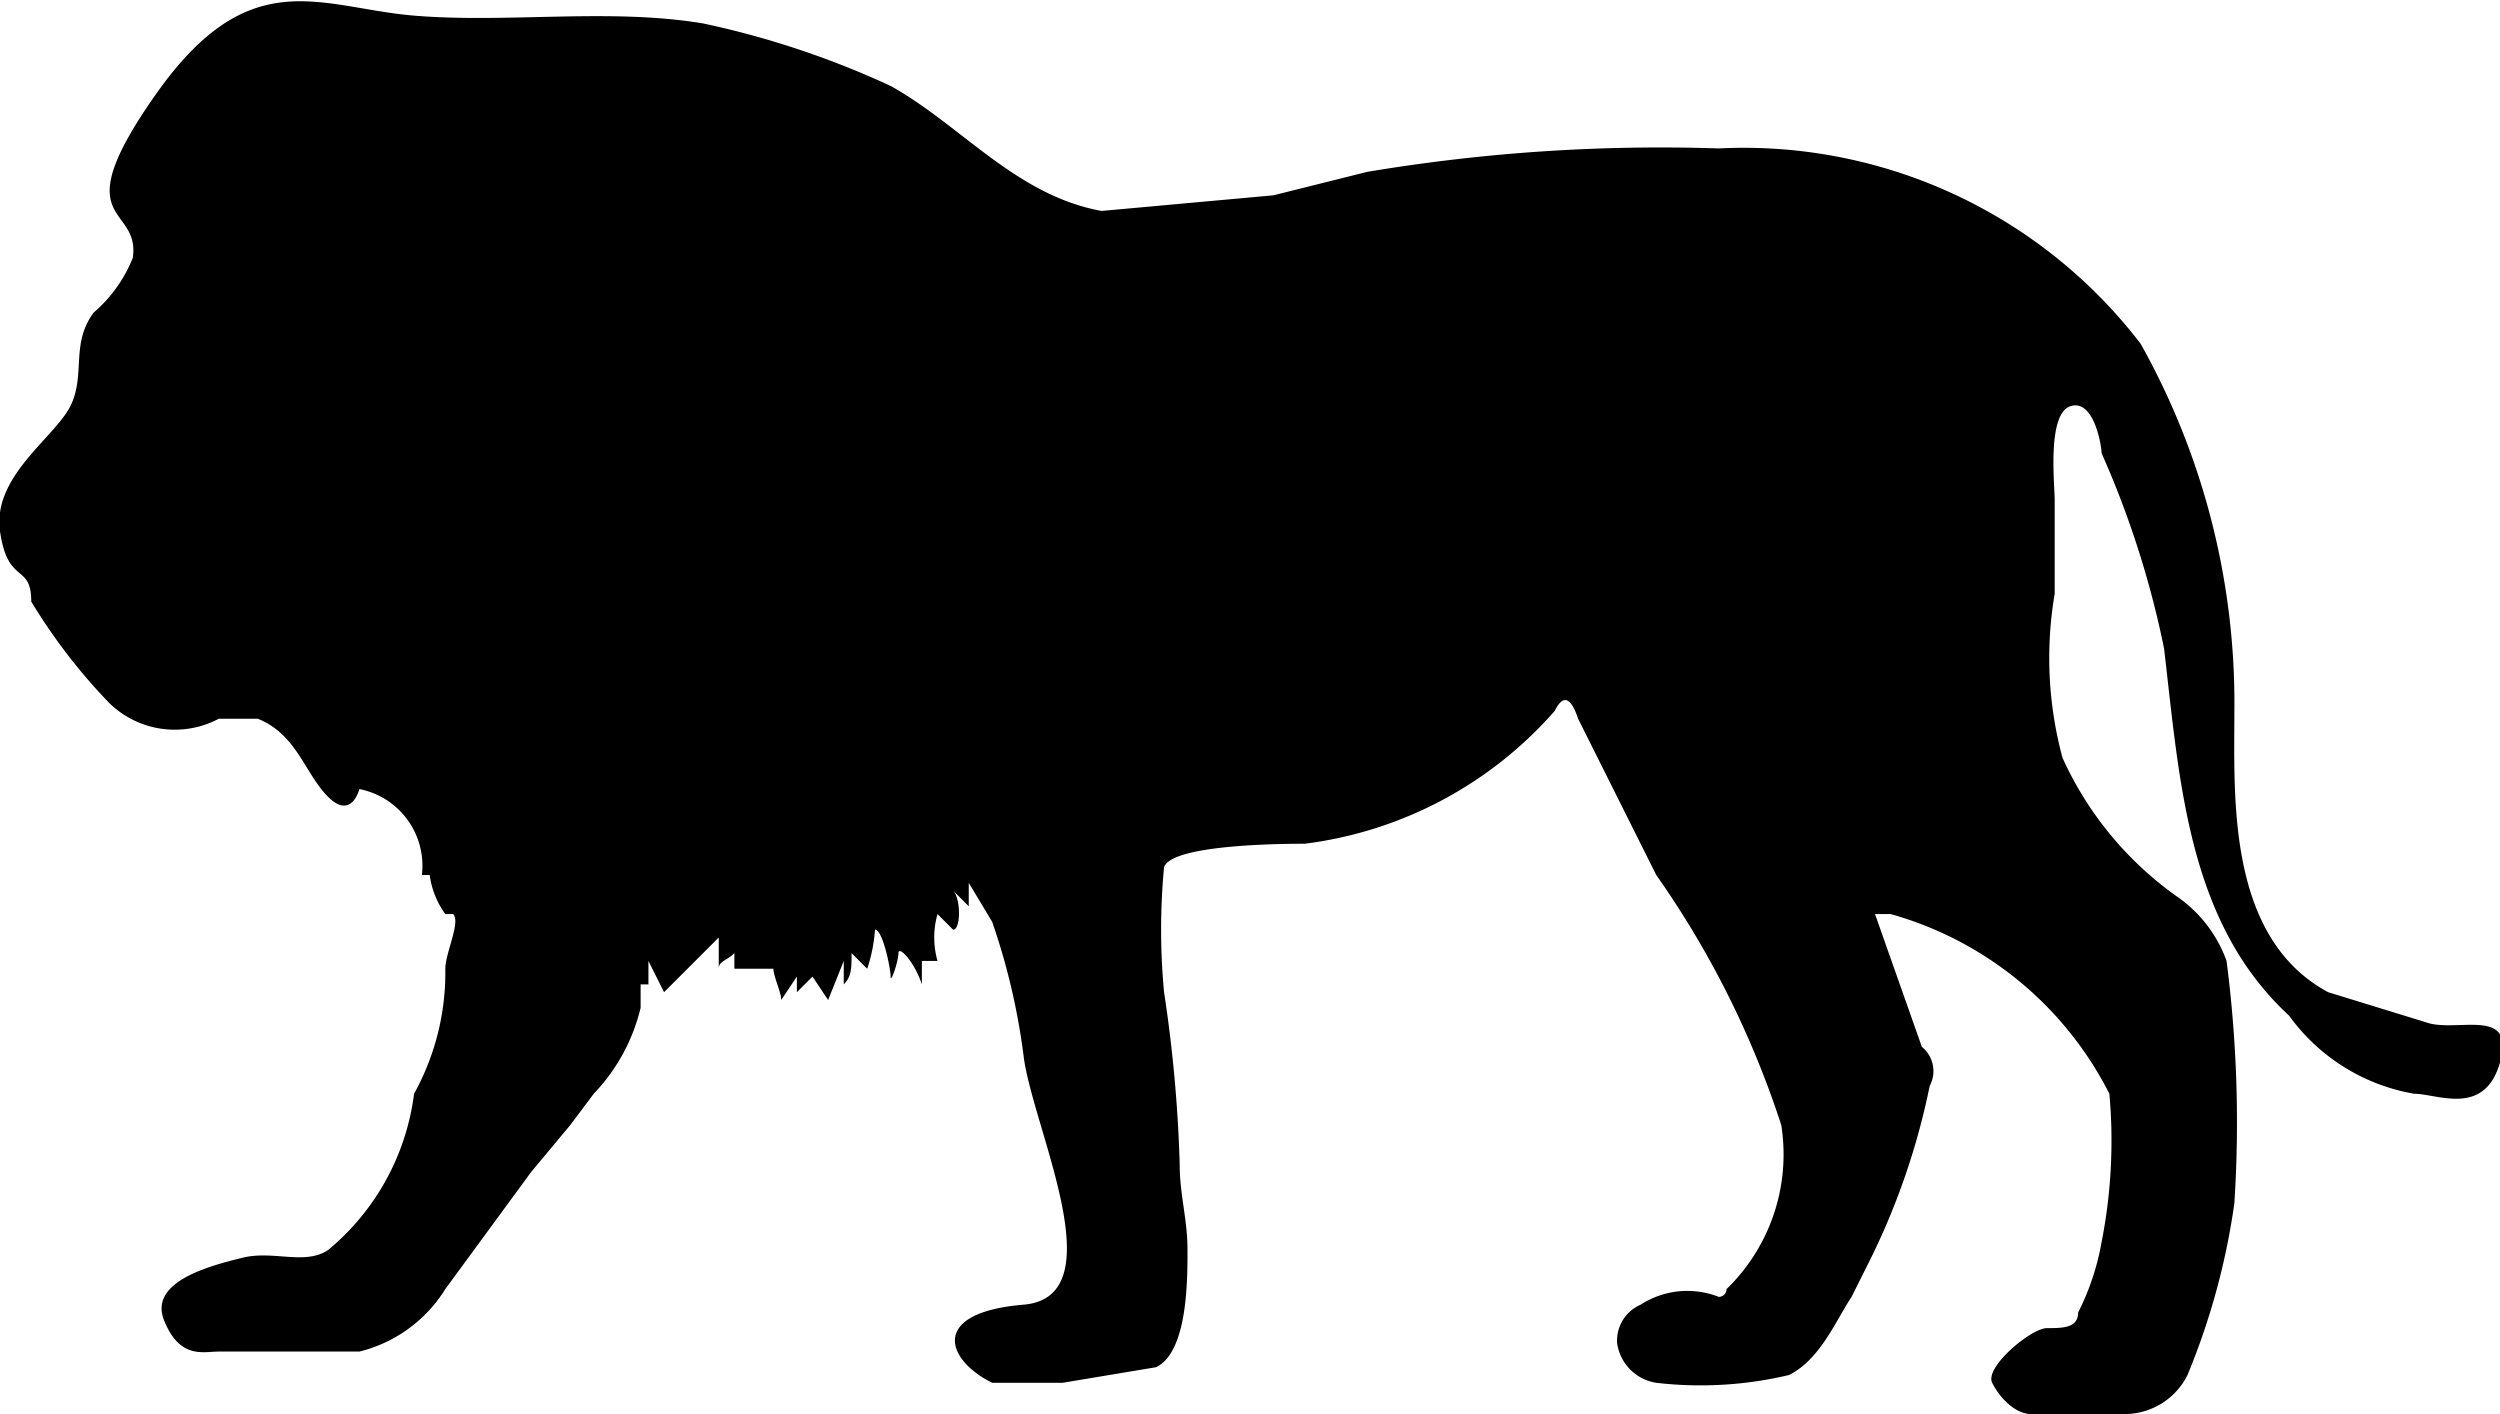 <svg xmlns="http://www.w3.org/2000/svg" viewBox="0 0 32 18.1"><defs><style>.a{fill-rule:evenodd;}</style></defs><path class="a" d="M1.4,9a1.2,1.2,0,0,0,1.4.2h.5c.5.2.6.7.9,1s.4-.1.4-.1a1,1,0,0,1,.8,1.1h.1a1.1,1.1,0,0,0,.2.5h.1c.1.1-.1.5-.1.7A3.2,3.2,0,0,1,5.3,14a3.1,3.1,0,0,1-1.1,2c-.3.2-.7,0-1.1.1s-1.2.3-1,.8.5.4.7.4H4.6a1.8,1.8,0,0,0,1.1-.8L6.8,15l.5-.6.3-.4a2.4,2.4,0,0,0,.6-1.1v-.3h.1v-.3l.2.4.7-.7v.4c0-.1.1-.1.2-.2v.2h.5c0,.1.1.3.1.4l.2-.3v.2l.2-.2.2.3.2-.5v.3c.1-.1.1-.2.1-.4l.2.2a2,2,0,0,0,.1-.5c.1,0,.2.5.2.6s.1-.2.1-.3.2.1.3.4v-.3h.2a1.1,1.1,0,0,1,0-.6l.2.2c.1,0,.1-.4,0-.5l.2.2v-.3l.3.5a8.5,8.5,0,0,1,.4,1.7c.1.9,1.2,3.1,0,3.2s-1,.7-.4,1h.9l1.2-.2c.4-.2.4-1.1.4-1.5s-.1-.7-.1-1.1a18,18,0,0,0-.2-2.2,8.5,8.5,0,0,1,0-1.6c.1-.3,1.6-.3,1.8-.3a5.1,5.1,0,0,0,3.2-1.7c.1-.2.2-.2.3.1l1,2a12,12,0,0,1,1.6,3.2,2.4,2.4,0,0,1-.7,2.1.1.1,0,0,1-.1.1,1.1,1.1,0,0,0-1,.1.5.5,0,0,0-.3.5.6.6,0,0,0,.5.5,4.9,4.9,0,0,0,1.7-.1c.4-.2.6-.7.8-1l.2-.4a9.1,9.1,0,0,0,.8-2.3.4.4,0,0,0-.1-.5l-.6-1.7h.2A4.5,4.5,0,0,1,27,14a6.7,6.7,0,0,1-.1,1.9,3.2,3.2,0,0,1-.3.9c0,.2-.2.2-.4.2s-.8.5-.7.7.3.4.5.4h1.2a.9.9,0,0,0,.8-.5,9,9,0,0,0,.6-2.2,16.1,16.1,0,0,0-.1-3.1,1.7,1.7,0,0,0-.6-.8,4.4,4.4,0,0,1-1.5-1.8,4.9,4.9,0,0,1-.1-2.1V6.4c0-.2-.1-1.1.2-1.2s.4.5.4.6a12.1,12.1,0,0,1,.8,2.5c.2,1.7.3,3.5,1.6,4.7a2.5,2.5,0,0,0,1.6,1c.3,0,.9.3,1.1-.4s-.5-.4-.9-.5l-1.3-.4c-1.3-.7-1.2-2.5-1.2-3.6a9.4,9.4,0,0,0-1.2-4.7A6.4,6.4,0,0,0,22,1.9a22.7,22.7,0,0,0-4.5.3l-1.2.3-2.2.2c-1.1-.2-1.8-1.1-2.7-1.6A11.3,11.3,0,0,0,9,.3C7.8.1,6.5.3,5.3.2S3.2-.5,2,1.2s-.2,1.4-.3,2.1a1.8,1.8,0,0,1-.5.7c-.3.4-.1.8-.3,1.2s-1,.9-.9,1.6.4.4.4.9A7.3,7.3,0,0,0,1.4,9Z"/></svg>
